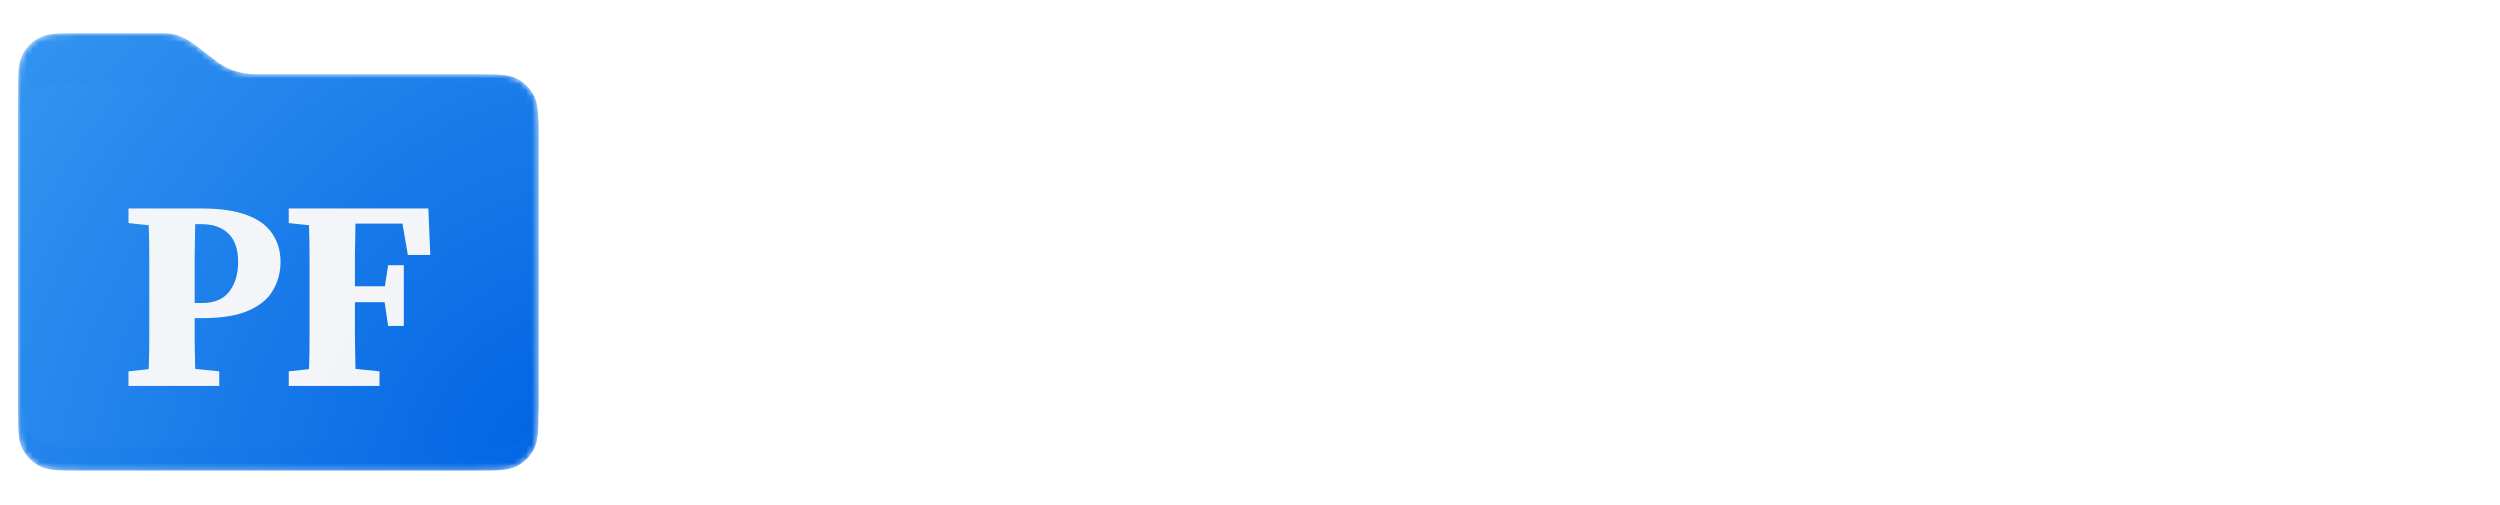 <svg width="416" height="84" viewBox="0 0 416 84" fill="none" xmlns="http://www.w3.org/2000/svg">
<g filter="url(#filter0_dd_272_1695)">
<mask id="mask0_272_1695" style="mask-type:alpha" maskUnits="userSpaceOnUse" x="3" y="2" width="87" height="78">
<path d="M13.613 74.781H78.987C82.702 74.781 84.559 74.781 85.978 74.058C87.226 73.422 88.241 72.407 88.877 71.159C89.6 69.74 89.6 67.883 89.6 64.168V19.431C89.6 15.716 89.6 13.858 88.877 12.439C88.241 11.191 87.226 10.176 85.978 9.54C84.559 8.817 82.702 8.817 78.987 8.817H43.122C41.141 8.817 38.607 8.633 36.12 6.745C33.632 4.856 35.751 6.468 33.126 4.441C30.5 2.415 29.161 2 26.861 2H13.613C9.898 2 8.041 2 6.622 2.723C5.374 3.359 4.359 4.374 3.723 5.622C3 7.041 3 8.898 3 12.613V64.168C3 67.883 3 69.74 3.723 71.159C4.359 72.407 5.374 73.422 6.622 74.058C8.041 74.781 9.898 74.781 13.613 74.781Z" fill="url(#paint0_linear_272_1695)"/>
</mask>
<g mask="url(#mask0_272_1695)">
<path d="M13.613 74.781H78.987C82.702 74.781 84.559 74.781 85.978 74.058C87.226 73.422 88.241 72.407 88.877 71.159C89.6 69.74 89.6 67.883 89.6 64.168V19.431C89.6 15.716 89.6 13.858 88.877 12.439C88.241 11.191 87.226 10.176 85.978 9.54C84.559 8.817 82.702 8.817 78.987 8.817H43.122C41.141 8.817 38.607 8.633 36.12 6.745C33.632 4.856 35.751 6.468 33.126 4.441C30.5 2.415 29.161 2 26.861 2H13.613C9.898 2 8.041 2 6.622 2.723C5.374 3.359 4.359 4.374 3.723 5.622C3 7.041 3 8.898 3 12.613V64.168C3 67.883 3 69.74 3.723 71.159C4.359 72.407 5.374 73.422 6.622 74.058C8.041 74.781 9.898 74.781 13.613 74.781Z" fill="url(#paint1_radial_272_1695)"/>
<g filter="url(#filter1_dii_272_1695)">
<rect x="3" y="14.346" width="86.6" height="60.436" rx="6.633" fill="url(#paint2_radial_272_1695)"/>
</g>
<g style="mix-blend-mode:hard-light">
<path d="M33.514 33.772H32.48C32.45 35.63 32.42 37.502 32.39 39.389C32.39 41.276 32.39 43.178 32.39 45.096V46.893H33.693C35.67 46.893 37.153 46.264 38.142 45.006C39.13 43.718 39.625 42.055 39.625 40.018C39.625 37.951 39.085 36.393 38.007 35.345C36.959 34.296 35.461 33.772 33.514 33.772ZM21.381 33.593V31.166H33.603C36.719 31.166 39.235 31.541 41.152 32.289C43.069 33.008 44.462 34.042 45.331 35.39C46.23 36.708 46.679 38.266 46.679 40.063C46.679 41.77 46.26 43.343 45.421 44.781C44.612 46.189 43.264 47.312 41.377 48.151C39.49 48.99 36.914 49.409 33.648 49.409H32.39C32.39 50.697 32.39 52.06 32.39 53.498C32.42 54.906 32.45 56.359 32.48 57.857L36.479 58.261V60.688H21.381V58.261L24.752 57.902C24.811 56.074 24.841 54.232 24.841 52.375C24.841 50.517 24.841 48.645 24.841 46.758V45.096C24.841 43.238 24.841 41.381 24.841 39.524C24.841 37.636 24.811 35.779 24.752 33.952L21.381 33.593ZM48.05 33.593V31.166H71.281L71.596 38.895H67.866L66.967 33.682H59.149C59.119 35.39 59.089 37.112 59.059 38.85C59.059 40.587 59.059 42.34 59.059 44.107H64.047L64.586 40.602H67.192V50.712H64.586L64.002 46.758H59.059C59.059 48.765 59.059 50.682 59.059 52.51C59.089 54.307 59.119 56.089 59.149 57.857L63.148 58.261V60.688H48.05V58.261L51.42 57.902C51.48 56.074 51.51 54.232 51.51 52.375C51.51 50.517 51.51 48.645 51.51 46.758V45.096C51.51 43.238 51.51 41.381 51.51 39.524C51.51 37.636 51.48 35.779 51.42 33.952L48.05 33.593Z" fill="#F9F9F9" fill-opacity="0.97"/>
</g>
</g>
</g>
<path d="M121.911 23.655H118.594C118.557 26.014 118.52 28.428 118.483 30.898C118.483 33.331 118.483 35.782 118.483 38.252V40.906H122.132C125.487 40.906 127.883 40.095 129.32 38.473C130.758 36.814 131.477 34.695 131.477 32.114C131.477 29.424 130.703 27.341 129.154 25.866C127.643 24.392 125.229 23.655 121.911 23.655ZM108.033 23.378V21.111H122.906C127.588 21.111 131.09 22.143 133.412 24.208C135.771 26.235 136.95 28.871 136.95 32.114C136.95 34.179 136.434 36.077 135.402 37.809C134.37 39.542 132.711 40.924 130.426 41.956C128.178 42.988 125.155 43.505 121.358 43.505H118.483C118.483 45.495 118.483 47.449 118.483 49.365C118.52 51.282 118.557 53.236 118.594 55.226L123.736 55.835V58.102H108.033V55.835L113.12 55.226C113.193 52.904 113.23 50.545 113.23 48.149C113.23 45.753 113.23 43.357 113.23 40.961V38.252C113.23 35.856 113.23 33.478 113.23 31.119C113.23 28.723 113.193 26.346 113.12 23.986L108.033 23.378ZM139.265 58.102V56.111L143.412 55.337C143.449 53.936 143.468 52.425 143.468 50.803C143.504 49.144 143.523 47.707 143.523 46.49V22.217L138.989 21.664V19.729L147.449 17.241L148.223 17.683L148.002 25.535V36.206C149.365 34.695 150.95 33.478 152.757 32.557C154.563 31.598 156.351 31.119 158.12 31.119C160.516 31.119 162.285 31.93 163.428 33.552C164.608 35.137 165.197 37.736 165.197 41.348V46.49C165.197 47.743 165.197 49.181 165.197 50.803C165.234 52.425 165.271 53.936 165.308 55.337L169.178 56.111V58.102H156.351V56.111L160.387 55.392C160.424 53.992 160.442 52.48 160.442 50.858C160.479 49.2 160.497 47.743 160.497 46.49V41.79C160.497 39.247 160.147 37.496 159.447 36.538C158.747 35.579 157.585 35.1 155.964 35.1C154.6 35.1 153.31 35.377 152.093 35.929C150.877 36.482 149.568 37.404 148.167 38.694V46.49C148.167 47.707 148.167 49.144 148.167 50.803C148.204 52.425 148.241 53.936 148.278 55.337L152.093 56.111V58.102H139.265ZM185.411 58.82C183.273 58.82 181.227 58.323 179.274 57.328C177.357 56.295 175.79 54.766 174.574 52.738C173.358 50.674 172.749 48.131 172.749 45.108C172.749 42.048 173.358 39.487 174.574 37.422C175.79 35.321 177.357 33.755 179.274 32.723C181.227 31.654 183.273 31.119 185.411 31.119C187.549 31.119 189.577 31.654 191.493 32.723C193.447 33.755 195.032 35.321 196.248 37.422C197.502 39.487 198.128 42.048 198.128 45.108C198.128 48.131 197.502 50.674 196.248 52.738C195.032 54.766 193.447 56.295 191.493 57.328C189.577 58.323 187.549 58.82 185.411 58.82ZM185.411 56.332C187.807 56.332 189.65 55.392 190.94 53.512C192.231 51.596 192.876 48.794 192.876 45.108C192.876 41.385 192.231 38.547 190.94 36.593C189.65 34.639 187.807 33.663 185.411 33.663C183.015 33.663 181.172 34.639 179.882 36.593C178.629 38.547 178.002 41.385 178.002 45.108C178.002 48.794 178.629 51.596 179.882 53.512C181.172 55.392 183.015 56.332 185.411 56.332ZM210.849 58.82C208.932 58.82 207.402 58.304 206.26 57.272C205.117 56.24 204.546 54.655 204.546 52.517C204.546 51.817 204.546 51.135 204.546 50.471C204.583 49.771 204.601 48.886 204.601 47.817V34.768H200.012V32.336L204.933 31.727L206.37 24.318H209.688L209.356 31.838H216.821V34.768H209.301V51.909C209.301 53.31 209.577 54.342 210.13 55.005C210.683 55.632 211.42 55.945 212.342 55.945C212.969 55.945 213.558 55.816 214.111 55.558C214.701 55.3 215.346 54.931 216.046 54.452L217.373 55.89C215.862 57.843 213.687 58.82 210.849 58.82ZM232.092 58.82C229.954 58.82 227.908 58.323 225.954 57.328C224.038 56.295 222.471 54.766 221.255 52.738C220.038 50.674 219.43 48.131 219.43 45.108C219.43 42.048 220.038 39.487 221.255 37.422C222.471 35.321 224.038 33.755 225.954 32.723C227.908 31.654 229.954 31.119 232.092 31.119C234.23 31.119 236.257 31.654 238.174 32.723C240.128 33.755 241.713 35.321 242.929 37.422C244.182 39.487 244.809 42.048 244.809 45.108C244.809 48.131 244.182 50.674 242.929 52.738C241.713 54.766 240.128 56.295 238.174 57.328C236.257 58.323 234.23 58.82 232.092 58.82ZM232.092 56.332C234.488 56.332 236.331 55.392 237.621 53.512C238.911 51.596 239.556 48.794 239.556 45.108C239.556 41.385 238.911 38.547 237.621 36.593C236.331 34.639 234.488 33.663 232.092 33.663C229.696 33.663 227.853 34.639 226.563 36.593C225.309 38.547 224.683 41.385 224.683 45.108C224.683 48.794 225.309 51.596 226.563 53.512C227.853 55.392 229.696 56.332 232.092 56.332ZM261.52 23.378V21.111H289.055L289.442 30.898H286.29L285.074 23.876H272.08C272.044 26.235 272.007 28.594 271.97 30.953C271.97 33.312 271.97 35.635 271.97 37.92H280.54L281.314 32.667H283.858V46.269H281.314L280.54 40.519H271.97C271.97 43.246 271.97 45.808 271.97 48.204C272.007 50.6 272.044 52.941 272.08 55.226L277.223 55.835V58.102H261.52V55.835L266.607 55.226C266.68 52.904 266.717 50.545 266.717 48.149C266.717 45.753 266.717 43.357 266.717 40.961V38.252C266.717 35.856 266.717 33.478 266.717 31.119C266.717 28.723 266.68 26.346 266.607 23.986L261.52 23.378ZM303.436 58.82C301.298 58.82 299.252 58.323 297.298 57.328C295.382 56.295 293.815 54.766 292.598 52.738C291.382 50.674 290.774 48.131 290.774 45.108C290.774 42.048 291.382 39.487 292.598 37.422C293.815 35.321 295.382 33.755 297.298 32.723C299.252 31.654 301.298 31.119 303.436 31.119C305.574 31.119 307.601 31.654 309.518 32.723C311.471 33.755 313.056 35.321 314.273 37.422C315.526 39.487 316.153 42.048 316.153 45.108C316.153 48.131 315.526 50.674 314.273 52.738C313.056 54.766 311.471 56.295 309.518 57.328C307.601 58.323 305.574 58.82 303.436 58.82ZM303.436 56.332C305.832 56.332 307.675 55.392 308.965 53.512C310.255 51.596 310.9 48.794 310.9 45.108C310.9 41.385 310.255 38.547 308.965 36.593C307.675 34.639 305.832 33.663 303.436 33.663C301.04 33.663 299.197 34.639 297.907 36.593C296.653 38.547 296.027 41.385 296.027 45.108C296.027 48.794 296.653 51.596 297.907 53.512C299.197 55.392 301.04 56.332 303.436 56.332ZM318.921 58.102V56.111L323.344 55.337C323.381 53.826 323.4 52.351 323.4 50.914C323.436 49.439 323.455 47.965 323.455 46.49V22.217L318.921 21.664V19.729L327.546 17.241L328.321 17.683L328.099 25.535V46.49C328.099 47.965 328.099 49.439 328.099 50.914C328.136 52.388 328.173 53.862 328.21 55.337L332.633 56.111V58.102H318.921ZM340.919 45.108C340.919 48.72 341.638 51.393 343.075 53.125C344.55 54.821 346.393 55.669 348.604 55.669C349.821 55.669 350.89 55.429 351.811 54.95C352.77 54.434 353.765 53.605 354.797 52.462V37.146C353.544 36.04 352.42 35.284 351.424 34.879C350.429 34.474 349.471 34.271 348.549 34.271C347.185 34.271 345.914 34.658 344.734 35.432C343.591 36.169 342.67 37.349 341.969 38.971C341.269 40.556 340.919 42.601 340.919 45.108ZM355.35 58.654L354.963 54.839C354.005 56.093 352.899 57.069 351.645 57.77C350.429 58.47 348.955 58.82 347.222 58.82C344.974 58.82 343.002 58.249 341.306 57.106C339.61 55.964 338.283 54.379 337.325 52.351C336.403 50.287 335.943 47.909 335.943 45.218C335.943 42.38 336.459 39.91 337.491 37.809C338.523 35.708 339.924 34.068 341.693 32.889C343.462 31.709 345.471 31.119 347.72 31.119C349.01 31.119 350.245 31.377 351.424 31.893C352.641 32.409 353.82 33.349 354.963 34.713V22.217L350.263 21.664V19.729L358.889 17.241L359.663 17.683L359.442 25.535V55.448L363.92 56.111V58.102L355.35 58.654ZM379.147 33.663C378.115 33.663 377.064 33.957 375.995 34.547C374.963 35.137 374.06 36.077 373.286 37.367C372.549 38.657 372.069 40.371 371.848 42.509H381.911C383.238 42.509 384.105 42.233 384.51 41.68C384.952 41.127 385.174 40.445 385.174 39.634C385.174 38.565 384.897 37.588 384.344 36.704C383.828 35.782 383.109 35.045 382.188 34.492C381.303 33.939 380.289 33.663 379.147 33.663ZM379.091 58.82C375.368 58.82 372.383 57.622 370.134 55.226C367.886 52.794 366.761 49.458 366.761 45.218C366.761 42.38 367.333 39.91 368.475 37.809C369.655 35.708 371.203 34.068 373.12 32.889C375.074 31.709 377.193 31.119 379.478 31.119C381.395 31.119 383.128 31.543 384.676 32.391C386.224 33.239 387.459 34.455 388.38 36.04C389.302 37.588 389.763 39.487 389.763 41.735C389.763 42.362 389.726 42.952 389.652 43.505C389.578 44.021 389.486 44.463 389.376 44.831H371.738C371.811 48.223 372.659 50.803 374.281 52.572C375.903 54.342 378.041 55.226 380.695 55.226C382.464 55.226 383.939 54.876 385.118 54.176C386.298 53.439 387.385 52.499 388.38 51.356L389.708 52.407C388.675 54.36 387.275 55.927 385.505 57.106C383.736 58.249 381.598 58.82 379.091 58.82ZM394.228 58.102V56.111L398.209 55.392C398.246 53.992 398.265 52.48 398.265 50.858C398.302 49.2 398.32 47.743 398.32 46.49V43.836C398.32 42.325 398.302 41.072 398.265 40.076C398.265 39.081 398.228 38.031 398.154 36.925L393.786 36.427V34.492L401.527 31.119L402.356 31.672L402.965 38.197C403.886 35.985 405.066 34.252 406.503 32.999C407.978 31.746 409.452 31.119 410.927 31.119C411.774 31.119 412.567 31.303 413.304 31.672C414.041 32.041 414.576 32.538 414.908 33.165C414.908 35.856 413.82 37.201 411.645 37.201C411.019 37.201 410.429 37.091 409.876 36.87C409.323 36.611 408.789 36.261 408.273 35.819L407.609 35.211C406.503 36.022 405.582 37.017 404.845 38.197C404.107 39.376 403.499 40.758 403.02 42.343V46.49C403.02 47.707 403.02 49.126 403.02 50.748C403.057 52.37 403.094 53.881 403.13 55.282L407.664 56.111V58.102H394.228Z" fill="white"/>
<defs>
<filter id="filter0_dd_272_1695" x="0.355" y="0.531" width="91.89" height="83.375" filterUnits="userSpaceOnUse" color-interpolation-filters="sRGB">
<feFlood flood-opacity="0" result="BackgroundImageFix"/>
<feColorMatrix in="SourceAlpha" type="matrix" values="0 0 0 0 0 0 0 0 0 0 0 0 0 0 0 0 0 0 127 0" result="hardAlpha"/>
<feMorphology radius="0.588" operator="erode" in="SourceAlpha" result="effect1_dropShadow_272_1695"/>
<feOffset dy="2.351"/>
<feGaussianBlur stdDeviation="1.469"/>
<feComposite in2="hardAlpha" operator="out"/>
<feColorMatrix type="matrix" values="0 0 0 0 0.031 0 0 0 0 0.016 0 0 0 0 0.008 0 0 0 0.08 0"/>
<feBlend mode="normal" in2="BackgroundImageFix" result="effect1_dropShadow_272_1695"/>
<feColorMatrix in="SourceAlpha" type="matrix" values="0 0 0 0 0 0 0 0 0 0 0 0 0 0 0 0 0 0 127 0" result="hardAlpha"/>
<feMorphology radius="0.294" operator="dilate" in="SourceAlpha" result="effect2_dropShadow_272_1695"/>
<feOffset dy="1.176"/>
<feGaussianBlur stdDeviation="1.176"/>
<feComposite in2="hardAlpha" operator="out"/>
<feColorMatrix type="matrix" values="0 0 0 0 0.031 0 0 0 0 0.015 0 0 0 0 0.008 0 0 0 0.16 0"/>
<feBlend mode="normal" in2="effect1_dropShadow_272_1695" result="effect2_dropShadow_272_1695"/>
<feBlend mode="normal" in="SourceGraphic" in2="effect2_dropShadow_272_1695" result="shape"/>
</filter>
<filter id="filter1_dii_272_1695" x="-2.896" y="6.975" width="98.392" height="72.228" filterUnits="userSpaceOnUse" color-interpolation-filters="sRGB">
<feFlood flood-opacity="0" result="BackgroundImageFix"/>
<feColorMatrix in="SourceAlpha" type="matrix" values="0 0 0 0 0 0 0 0 0 0 0 0 0 0 0 0 0 0 127 0" result="hardAlpha"/>
<feOffset dy="-1.474"/>
<feGaussianBlur stdDeviation="2.948"/>
<feComposite in2="hardAlpha" operator="out"/>
<feColorMatrix type="matrix" values="0 0 0 0 0 0 0 0 0 0.518 0 0 0 0 0.804 0 0 0 0.5 0"/>
<feBlend mode="multiply" in2="BackgroundImageFix" result="effect1_dropShadow_272_1695"/>
<feBlend mode="normal" in="SourceGraphic" in2="effect1_dropShadow_272_1695" result="shape"/>
<feColorMatrix in="SourceAlpha" type="matrix" values="0 0 0 0 0 0 0 0 0 0 0 0 0 0 0 0 0 0 127 0" result="hardAlpha"/>
<feOffset dy="-2.948"/>
<feGaussianBlur stdDeviation="5.896"/>
<feComposite in2="hardAlpha" operator="arithmetic" k2="-1" k3="1"/>
<feColorMatrix type="matrix" values="0 0 0 0 0.047 0 0 0 0 0.441 0 0 0 0 0.658 0 0 0 0.3 0"/>
<feBlend mode="multiply" in2="shape" result="effect2_innerShadow_272_1695"/>
<feColorMatrix in="SourceAlpha" type="matrix" values="0 0 0 0 0 0 0 0 0 0 0 0 0 0 0 0 0 0 127 0" result="hardAlpha"/>
<feOffset dy="0.553"/>
<feGaussianBlur stdDeviation="0.276"/>
<feComposite in2="hardAlpha" operator="arithmetic" k2="-1" k3="1"/>
<feColorMatrix type="matrix" values="0 0 0 0 1 0 0 0 0 1 0 0 0 0 1 0 0 0 0.2 0"/>
<feBlend mode="normal" in2="effect2_innerShadow_272_1695" result="effect3_innerShadow_272_1695"/>
</filter>
<linearGradient id="paint0_linear_272_1695" x1="46.3" y1="6.422" x2="46.3" y2="79.203" gradientUnits="userSpaceOnUse">
<stop stop-color="#5BB1E0"/>
<stop offset="0.229" stop-color="#0591DE"/>
</linearGradient>
<radialGradient id="paint1_radial_272_1695" cx="0" cy="0" r="1" gradientUnits="userSpaceOnUse" gradientTransform="translate(89.6 79.203) rotate(-138.283) scale(116.017 153.775)">
<stop stop-color="#0164E3"/>
<stop offset="1" stop-color="#3394F0"/>
</radialGradient>
<radialGradient id="paint2_radial_272_1695" cx="0" cy="0" r="1" gradientUnits="userSpaceOnUse" gradientTransform="translate(89.6 74.781) rotate(-145.09) scale(105.603 132.247)">
<stop stop-color="#0164E3"/>
<stop offset="1" stop-color="#3394F0"/>
</radialGradient>
</defs>
</svg>
